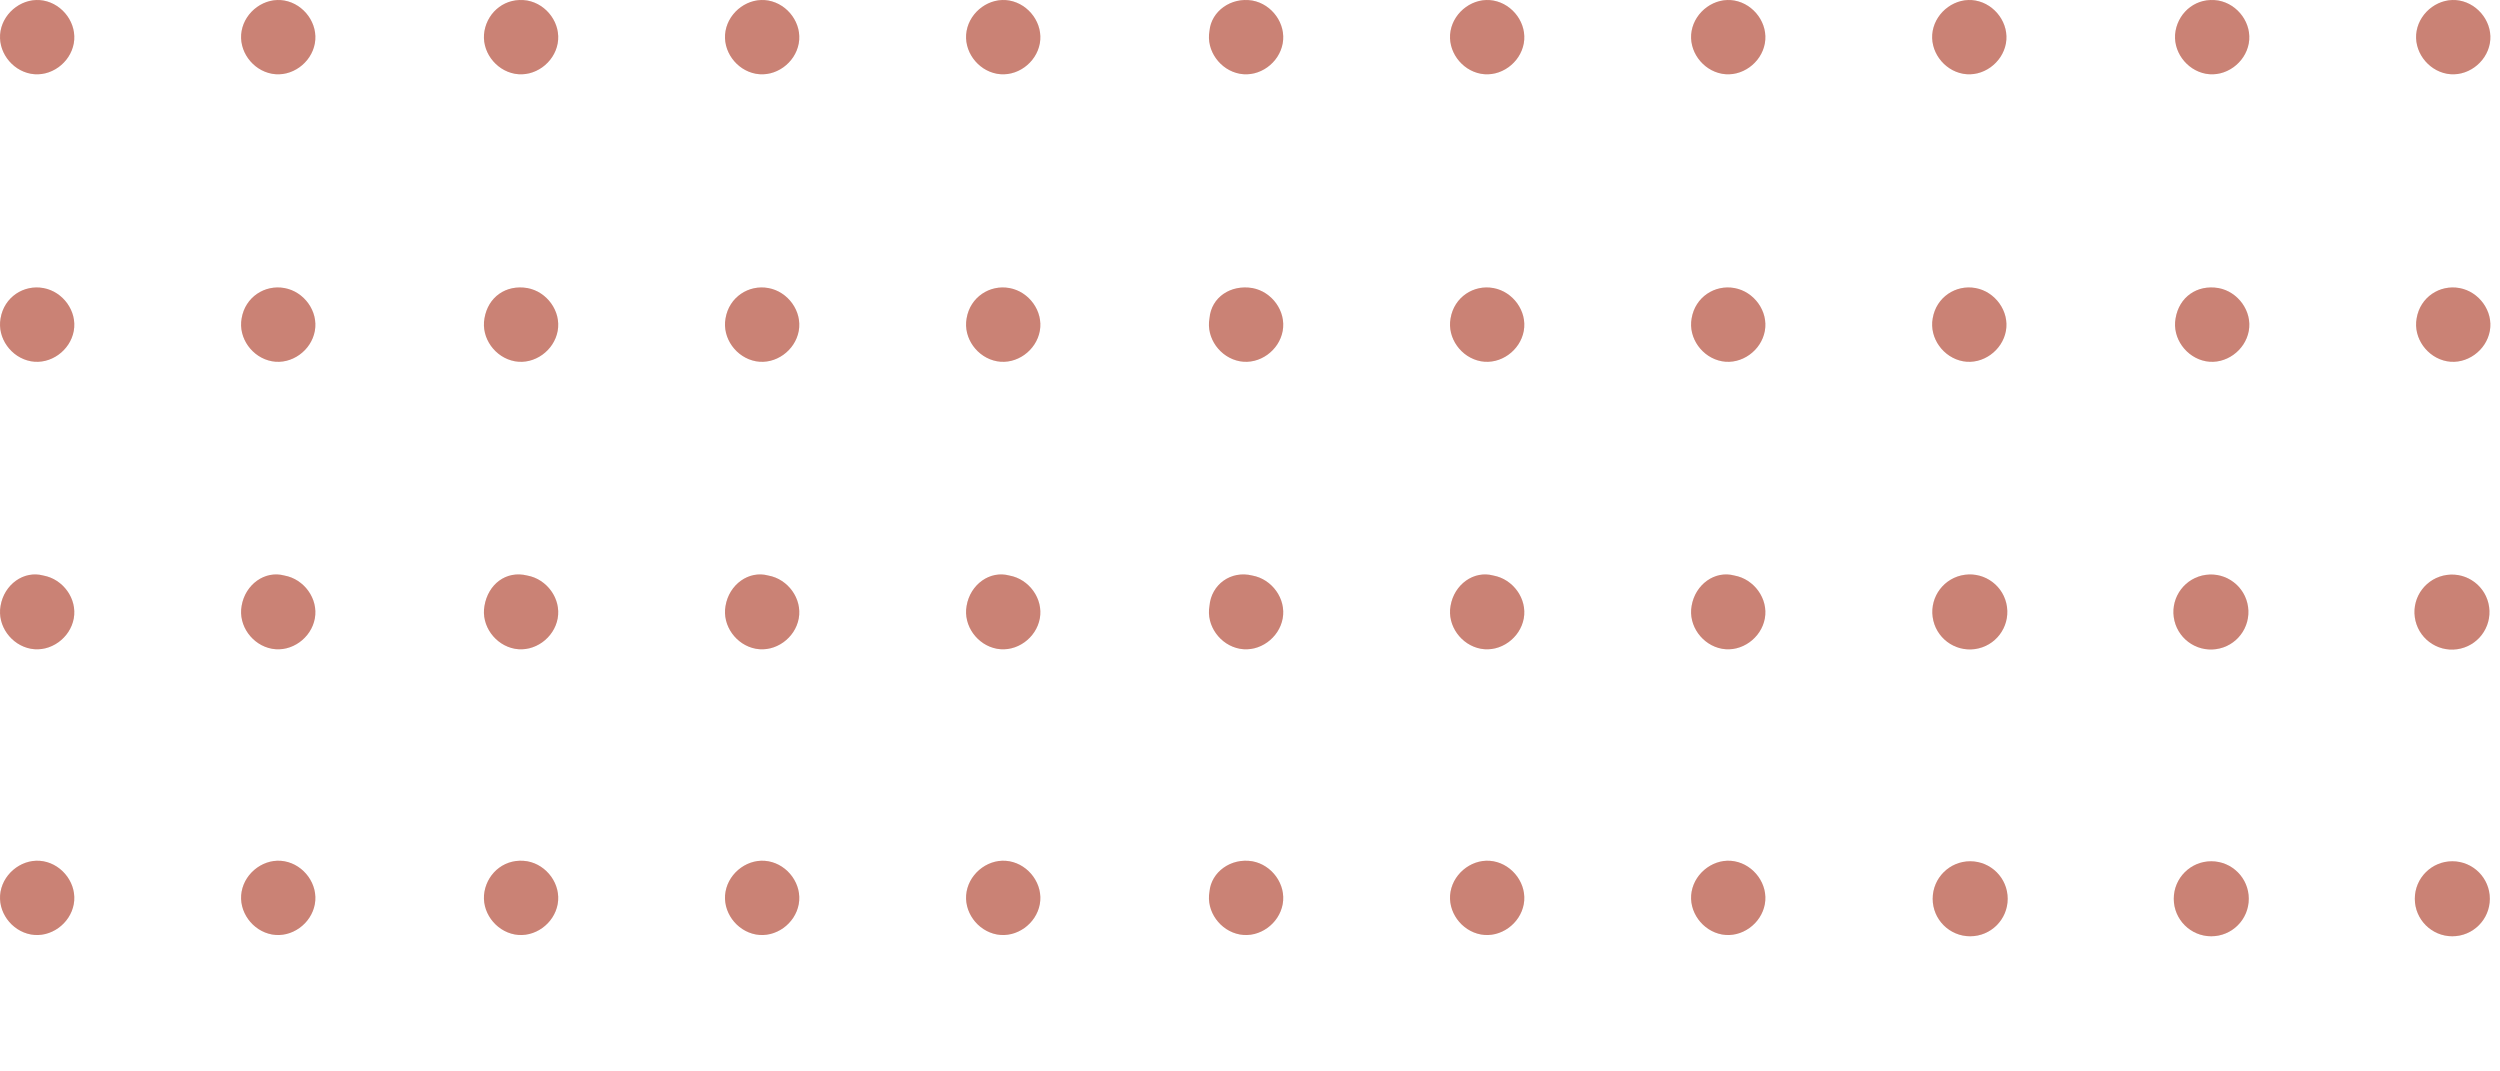 
                    <svg class="w-10 h-10" fill="none" viewBox="0 0 140 60" xmlns="http://www.w3.org/2000/svg">
                      <path d="M2.431 64.331C3.531 64.531 4.331 65.631 4.131 66.731C3.931 67.831 2.831 68.631 1.731 68.431C0.631 68.231 -0.169 67.131 0.031 66.031C0.231 64.831 1.331 64.131 2.431 64.331Z" fill="#cb8275"></path>
                      <path d="M2.431 64.331C3.531 64.531 4.331 65.631 4.131 66.731C3.931 67.831 2.831 68.631 1.731 68.431C0.631 68.231 -0.169 67.131 0.031 66.031C0.231 64.831 1.331 64.131 2.431 64.331Z" fill="#cb8275" fill-opacity="0.2"></path>
                      <path d="M2.431 48.231C3.531 48.431 4.331 49.531 4.131 50.631C3.931 51.731 2.831 52.531 1.731 52.331C0.631 52.131 -0.169 51.031 0.031 49.931C0.231 48.831 1.331 48.031 2.431 48.231Z" fill="#cb8275"></path>
                      <path d="M2.431 48.231C3.531 48.431 4.331 49.531 4.131 50.631C3.931 51.731 2.831 52.531 1.731 52.331C0.631 52.131 -0.169 51.031 0.031 49.931C0.231 48.831 1.331 48.031 2.431 48.231Z" fill="#cb8275" fill-opacity="0.2"></path>
                      <path d="M2.431 32.231C3.531 32.431 4.331 33.531 4.131 34.631C3.931 35.731 2.831 36.531 1.731 36.331C0.631 36.131 -0.169 35.031 0.031 33.931C0.231 32.731 1.331 31.931 2.431 32.231Z" fill="#cb8275"></path>
                      <path d="M2.431 32.231C3.531 32.431 4.331 33.531 4.131 34.631C3.931 35.731 2.831 36.531 1.731 36.331C0.631 36.131 -0.169 35.031 0.031 33.931C0.231 32.731 1.331 31.931 2.431 32.231Z" fill="#cb8275" fill-opacity="0.2"></path>
                      <path d="M2.431 16.131C3.531 16.331 4.331 17.431 4.131 18.531C3.931 19.631 2.831 20.431 1.731 20.231C0.631 20.031 -0.169 18.931 0.031 17.831C0.231 16.631 1.331 15.931 2.431 16.131Z" fill="#cb8275"></path>
                      <path d="M2.431 16.131C3.531 16.331 4.331 17.431 4.131 18.531C3.931 19.631 2.831 20.431 1.731 20.231C0.631 20.031 -0.169 18.931 0.031 17.831C0.231 16.631 1.331 15.931 2.431 16.131Z" fill="#cb8275" fill-opacity="0.2"></path>
                      <path d="M2.431 0.031C3.531 0.231 4.331 1.331 4.131 2.431C3.931 3.531 2.831 4.331 1.731 4.131C0.631 3.931 -0.169 2.831 0.031 1.731C0.231 0.631 1.331 -0.169 2.431 0.031Z" fill="#cb8275"></path>
                      <path d="M2.431 0.031C3.531 0.231 4.331 1.331 4.131 2.431C3.931 3.531 2.831 4.331 1.731 4.131C0.631 3.931 -0.169 2.831 0.031 1.731C0.231 0.631 1.331 -0.169 2.431 0.031Z" fill="#cb8275" fill-opacity="0.2"></path>
                      <path d="M15.931 64.331C17.031 64.531 17.831 65.631 17.631 66.731C17.431 67.831 16.331 68.631 15.231 68.431C14.131 68.231 13.331 67.131 13.531 66.031C13.731 64.831 14.831 64.131 15.931 64.331Z" fill="#cb8275"></path>
                      <path d="M15.931 64.331C17.031 64.531 17.831 65.631 17.631 66.731C17.431 67.831 16.331 68.631 15.231 68.431C14.131 68.231 13.331 67.131 13.531 66.031C13.731 64.831 14.831 64.131 15.931 64.331Z" fill="#cb8275" fill-opacity="0.2"></path>
                      <path d="M15.931 48.231C17.031 48.431 17.831 49.531 17.631 50.631C17.431 51.731 16.331 52.531 15.231 52.331C14.131 52.131 13.331 51.031 13.531 49.931C13.731 48.831 14.831 48.031 15.931 48.231Z" fill="#cb8275"></path>
                      <path d="M15.931 48.231C17.031 48.431 17.831 49.531 17.631 50.631C17.431 51.731 16.331 52.531 15.231 52.331C14.131 52.131 13.331 51.031 13.531 49.931C13.731 48.831 14.831 48.031 15.931 48.231Z" fill="#cb8275" fill-opacity="0.2"></path>
                      <path d="M15.931 32.231C17.031 32.431 17.831 33.531 17.631 34.631C17.431 35.731 16.331 36.531 15.231 36.331C14.131 36.131 13.331 35.031 13.531 33.931C13.731 32.731 14.831 31.931 15.931 32.231Z" fill="#cb8275"></path>
                      <path d="M15.931 32.231C17.031 32.431 17.831 33.531 17.631 34.631C17.431 35.731 16.331 36.531 15.231 36.331C14.131 36.131 13.331 35.031 13.531 33.931C13.731 32.731 14.831 31.931 15.931 32.231Z" fill="#cb8275" fill-opacity="0.2"></path>
                      <path d="M15.931 16.131C17.031 16.331 17.831 17.431 17.631 18.531C17.431 19.631 16.331 20.431 15.231 20.231C14.131 20.031 13.331 18.931 13.531 17.831C13.731 16.631 14.831 15.931 15.931 16.131Z" fill="#cb8275"></path>
                      <path d="M15.931 16.131C17.031 16.331 17.831 17.431 17.631 18.531C17.431 19.631 16.331 20.431 15.231 20.231C14.131 20.031 13.331 18.931 13.531 17.831C13.731 16.631 14.831 15.931 15.931 16.131Z" fill="#cb8275" fill-opacity="0.2"></path>
                      <path d="M15.931 0.031C17.031 0.231 17.831 1.331 17.631 2.431C17.431 3.531 16.331 4.331 15.231 4.131C14.131 3.931 13.331 2.831 13.531 1.731C13.731 0.631 14.831 -0.169 15.931 0.031Z" fill="#cb8275"></path>
                      <path d="M15.931 0.031C17.031 0.231 17.831 1.331 17.631 2.431C17.431 3.531 16.331 4.331 15.231 4.131C14.131 3.931 13.331 2.831 13.531 1.731C13.731 0.631 14.831 -0.169 15.931 0.031Z" fill="#cb8275" fill-opacity="0.2"></path>
                      <path d="M29.53 64.331C30.63 64.531 31.43 65.631 31.23 66.731C31.03 67.831 29.93 68.631 28.83 68.431C27.73 68.231 26.93 67.131 27.13 66.031C27.33 64.831 28.33 64.131 29.53 64.331Z" fill="#cb8275"></path>
                      <path d="M29.53 64.331C30.63 64.531 31.43 65.631 31.23 66.731C31.03 67.831 29.93 68.631 28.83 68.431C27.73 68.231 26.93 67.131 27.13 66.031C27.33 64.831 28.33 64.131 29.53 64.331Z" fill="#cb8275" fill-opacity="0.2"></path>
                      <path d="M29.53 48.231C30.63 48.431 31.43 49.531 31.23 50.631C31.03 51.731 29.93 52.531 28.83 52.331C27.73 52.131 26.93 51.031 27.13 49.931C27.33 48.831 28.33 48.031 29.53 48.231Z" fill="#cb8275"></path>
                      <path d="M29.53 48.231C30.63 48.431 31.43 49.531 31.23 50.631C31.03 51.731 29.93 52.531 28.83 52.331C27.73 52.131 26.93 51.031 27.13 49.931C27.33 48.831 28.33 48.031 29.53 48.231Z" fill="#cb8275" fill-opacity="0.2"></path>
                      <path d="M29.53 32.231C30.63 32.431 31.43 33.531 31.23 34.631C31.03 35.731 29.93 36.531 28.83 36.331C27.73 36.131 26.93 35.031 27.13 33.931C27.33 32.731 28.33 31.931 29.53 32.231Z" fill="#cb8275"></path>
                      <path d="M29.53 32.231C30.63 32.431 31.43 33.531 31.23 34.631C31.03 35.731 29.93 36.531 28.83 36.331C27.73 36.131 26.93 35.031 27.13 33.931C27.33 32.731 28.33 31.931 29.53 32.231Z" fill="#cb8275" fill-opacity="0.2"></path>
                      <path d="M29.53 16.131C30.63 16.331 31.43 17.431 31.23 18.531C31.03 19.631 29.93 20.431 28.83 20.231C27.73 20.031 26.93 18.931 27.13 17.831C27.33 16.631 28.33 15.931 29.53 16.131Z" fill="#cb8275"></path>
                      <path d="M29.53 16.131C30.63 16.331 31.43 17.431 31.23 18.531C31.03 19.631 29.93 20.431 28.83 20.231C27.73 20.031 26.93 18.931 27.13 17.831C27.33 16.631 28.33 15.931 29.53 16.131Z" fill="#cb8275" fill-opacity="0.2"></path>
                      <path d="M29.53 0.031C30.63 0.231 31.43 1.331 31.23 2.431C31.03 3.531 29.93 4.331 28.83 4.131C27.73 3.931 26.93 2.831 27.13 1.731C27.33 0.631 28.33 -0.169 29.53 0.031Z" fill="#cb8275"></path>
                      <path d="M29.53 0.031C30.63 0.231 31.43 1.331 31.23 2.431C31.03 3.531 29.93 4.331 28.83 4.131C27.73 3.931 26.93 2.831 27.13 1.731C27.33 0.631 28.33 -0.169 29.53 0.031Z" fill="#cb8275" fill-opacity="0.2"></path>
                      <path d="M43.03 64.331C44.13 64.531 44.93 65.631 44.73 66.731C44.53 67.831 43.43 68.631 42.33 68.431C41.23 68.231 40.43 67.131 40.63 66.031C40.83 64.831 41.93 64.131 43.03 64.331Z" fill="#cb8275"></path>
                      <path d="M43.03 64.331C44.13 64.531 44.93 65.631 44.73 66.731C44.53 67.831 43.43 68.631 42.33 68.431C41.23 68.231 40.43 67.131 40.63 66.031C40.83 64.831 41.93 64.131 43.03 64.331Z" fill="#cb8275" fill-opacity="0.2"></path>
                      <path d="M43.03 48.231C44.13 48.431 44.93 49.531 44.73 50.631C44.53 51.731 43.43 52.531 42.33 52.331C41.23 52.131 40.43 51.031 40.63 49.931C40.83 48.831 41.93 48.031 43.03 48.231Z" fill="#cb8275"></path>
                      <path d="M43.03 48.231C44.13 48.431 44.93 49.531 44.73 50.631C44.53 51.731 43.43 52.531 42.33 52.331C41.23 52.131 40.43 51.031 40.63 49.931C40.83 48.831 41.93 48.031 43.03 48.231Z" fill="#cb8275" fill-opacity="0.2"></path>
                      <path d="M43.03 32.231C44.13 32.431 44.93 33.531 44.73 34.631C44.53 35.731 43.43 36.531 42.33 36.331C41.23 36.131 40.43 35.031 40.63 33.931C40.83 32.731 41.93 31.931 43.03 32.231Z" fill="#cb8275"></path>
                      <path d="M43.03 32.231C44.13 32.431 44.93 33.531 44.73 34.631C44.53 35.731 43.43 36.531 42.33 36.331C41.23 36.131 40.43 35.031 40.63 33.931C40.83 32.731 41.93 31.931 43.03 32.231Z" fill="#cb8275" fill-opacity="0.2"></path>
                      <path d="M43.03 16.131C44.13 16.331 44.93 17.431 44.73 18.531C44.53 19.631 43.43 20.431 42.33 20.231C41.23 20.031 40.43 18.931 40.63 17.831C40.83 16.631 41.93 15.931 43.03 16.131Z" fill="#cb8275"></path>
                      <path d="M43.03 16.131C44.13 16.331 44.93 17.431 44.73 18.531C44.53 19.631 43.43 20.431 42.33 20.231C41.23 20.031 40.43 18.931 40.63 17.831C40.83 16.631 41.93 15.931 43.03 16.131Z" fill="#cb8275" fill-opacity="0.2"></path>
                      <path d="M43.03 0.031C44.13 0.231 44.93 1.331 44.73 2.431C44.53 3.531 43.43 4.331 42.33 4.131C41.23 3.931 40.43 2.831 40.63 1.731C40.83 0.631 41.93 -0.169 43.03 0.031Z" fill="#cb8275"></path>
                      <path d="M43.03 0.031C44.13 0.231 44.93 1.331 44.73 2.431C44.53 3.531 43.43 4.331 42.33 4.131C41.23 3.931 40.43 2.831 40.63 1.731C40.83 0.631 41.93 -0.169 43.03 0.031Z" fill="#cb8275" fill-opacity="0.2"></path>
                      <path d="M56.53 64.331C57.63 64.531 58.43 65.631 58.23 66.731C58.03 67.831 56.93 68.631 55.83 68.431C54.73 68.231 53.93 67.131 54.13 66.031C54.33 64.831 55.43 64.131 56.53 64.331Z" fill="#cb8275"></path>
                      <path d="M56.53 64.331C57.63 64.531 58.43 65.631 58.23 66.731C58.03 67.831 56.93 68.631 55.83 68.431C54.73 68.231 53.93 67.131 54.13 66.031C54.33 64.831 55.43 64.131 56.53 64.331Z" fill="#cb8275" fill-opacity="0.2"></path>
                      <path d="M56.53 48.231C57.63 48.431 58.43 49.531 58.23 50.631C58.03 51.731 56.93 52.531 55.83 52.331C54.73 52.131 53.93 51.031 54.13 49.931C54.33 48.831 55.43 48.031 56.53 48.231Z" fill="#cb8275"></path>
                      <path d="M56.53 48.231C57.63 48.431 58.43 49.531 58.23 50.631C58.03 51.731 56.93 52.531 55.83 52.331C54.73 52.131 53.93 51.031 54.13 49.931C54.33 48.831 55.43 48.031 56.53 48.231Z" fill="#cb8275" fill-opacity="0.2"></path>
                      <path d="M56.53 32.231C57.63 32.431 58.43 33.531 58.23 34.631C58.03 35.731 56.93 36.531 55.83 36.331C54.73 36.131 53.93 35.031 54.13 33.931C54.33 32.731 55.43 31.931 56.53 32.231Z" fill="#cb8275"></path>
                      <path d="M56.53 32.231C57.63 32.431 58.43 33.531 58.23 34.631C58.03 35.731 56.93 36.531 55.83 36.331C54.73 36.131 53.93 35.031 54.13 33.931C54.33 32.731 55.43 31.931 56.53 32.231Z" fill="#cb8275" fill-opacity="0.2"></path>
                      <path d="M56.53 16.131C57.63 16.331 58.43 17.431 58.23 18.531C58.03 19.631 56.93 20.431 55.83 20.231C54.73 20.031 53.93 18.931 54.13 17.831C54.33 16.631 55.43 15.931 56.53 16.131Z" fill="#cb8275"></path>
                      <path d="M56.53 16.131C57.63 16.331 58.43 17.431 58.23 18.531C58.03 19.631 56.93 20.431 55.83 20.231C54.73 20.031 53.93 18.931 54.13 17.831C54.33 16.631 55.43 15.931 56.53 16.131Z" fill="#cb8275" fill-opacity="0.2"></path>
                      <path d="M56.53 0.031C57.63 0.231 58.43 1.331 58.23 2.431C58.03 3.531 56.93 4.331 55.83 4.131C54.73 3.931 53.93 2.831 54.13 1.731C54.33 0.631 55.43 -0.169 56.53 0.031Z" fill="#cb8275"></path>
                      <path d="M56.53 0.031C57.63 0.231 58.43 1.331 58.23 2.431C58.03 3.531 56.93 4.331 55.83 4.131C54.73 3.931 53.93 2.831 54.13 1.731C54.33 0.631 55.43 -0.169 56.53 0.031Z" fill="#cb8275" fill-opacity="0.2"></path>
                      <path d="M70.131 64.331C71.231 64.531 72.031 65.631 71.831 66.731C71.631 67.831 70.531 68.631 69.431 68.431C68.331 68.231 67.531 67.131 67.731 66.031C67.831 64.831 68.931 64.131 70.131 64.331Z" fill="#cb8275"></path>
                      <path d="M70.131 64.331C71.231 64.531 72.031 65.631 71.831 66.731C71.631 67.831 70.531 68.631 69.431 68.431C68.331 68.231 67.531 67.131 67.731 66.031C67.831 64.831 68.931 64.131 70.131 64.331Z" fill="#cb8275" fill-opacity="0.2"></path>
                      <path d="M70.131 48.231C71.231 48.431 72.031 49.531 71.831 50.631C71.631 51.731 70.531 52.531 69.431 52.331C68.331 52.131 67.531 51.031 67.731 49.931C67.831 48.831 68.931 48.031 70.131 48.231Z" fill="#cb8275"></path>
                      <path d="M70.131 48.231C71.231 48.431 72.031 49.531 71.831 50.631C71.631 51.731 70.531 52.531 69.431 52.331C68.331 52.131 67.531 51.031 67.731 49.931C67.831 48.831 68.931 48.031 70.131 48.231Z" fill="#cb8275" fill-opacity="0.2"></path>
                      <path d="M70.131 32.231C71.231 32.431 72.031 33.531 71.831 34.631C71.631 35.731 70.531 36.531 69.431 36.331C68.331 36.131 67.531 35.031 67.731 33.931C67.831 32.731 68.931 31.931 70.131 32.231Z" fill="#cb8275"></path>
                      <path d="M70.131 32.231C71.231 32.431 72.031 33.531 71.831 34.631C71.631 35.731 70.531 36.531 69.431 36.331C68.331 36.131 67.531 35.031 67.731 33.931C67.831 32.731 68.931 31.931 70.131 32.231Z" fill="#cb8275" fill-opacity="0.2"></path>
                      <path d="M70.131 16.131C71.231 16.331 72.031 17.431 71.831 18.531C71.631 19.631 70.531 20.431 69.431 20.231C68.331 20.031 67.531 18.931 67.731 17.831C67.831 16.631 68.931 15.931 70.131 16.131Z" fill="#cb8275"></path>
                      <path d="M70.131 16.131C71.231 16.331 72.031 17.431 71.831 18.531C71.631 19.631 70.531 20.431 69.431 20.231C68.331 20.031 67.531 18.931 67.731 17.831C67.831 16.631 68.931 15.931 70.131 16.131Z" fill="#cb8275" fill-opacity="0.2"></path>
                      <path d="M70.131 0.031C71.231 0.231 72.031 1.331 71.831 2.431C71.631 3.531 70.531 4.331 69.431 4.131C68.331 3.931 67.531 2.831 67.731 1.731C67.831 0.631 68.931 -0.169 70.131 0.031Z" fill="#cb8275"></path>
                      <path d="M70.131 0.031C71.231 0.231 72.031 1.331 71.831 2.431C71.631 3.531 70.531 4.331 69.431 4.131C68.331 3.931 67.531 2.831 67.731 1.731C67.831 0.631 68.931 -0.169 70.131 0.031Z" fill="#cb8275" fill-opacity="0.2"></path>
                      <path d="M83.631 64.331C84.731 64.531 85.531 65.631 85.331 66.731C85.131 67.831 84.031 68.631 82.931 68.431C81.831 68.231 81.031 67.131 81.231 66.031C81.431 64.831 82.531 64.131 83.631 64.331Z" fill="#cb8275"></path>
                      <path d="M83.631 64.331C84.731 64.531 85.531 65.631 85.331 66.731C85.131 67.831 84.031 68.631 82.931 68.431C81.831 68.231 81.031 67.131 81.231 66.031C81.431 64.831 82.531 64.131 83.631 64.331Z" fill="#cb8275" fill-opacity="0.2"></path>
                      <path d="M83.631 48.231C84.731 48.431 85.531 49.531 85.331 50.631C85.131 51.731 84.031 52.531 82.931 52.331C81.831 52.131 81.031 51.031 81.231 49.931C81.431 48.831 82.531 48.031 83.631 48.231Z" fill="#cb8275"></path>
                      <path d="M83.631 48.231C84.731 48.431 85.531 49.531 85.331 50.631C85.131 51.731 84.031 52.531 82.931 52.331C81.831 52.131 81.031 51.031 81.231 49.931C81.431 48.831 82.531 48.031 83.631 48.231Z" fill="#cb8275" fill-opacity="0.2"></path>
                      <path d="M83.631 32.231C84.731 32.431 85.531 33.531 85.331 34.631C85.131 35.731 84.031 36.531 82.931 36.331C81.831 36.131 81.031 35.031 81.231 33.931C81.431 32.731 82.531 31.931 83.631 32.231Z" fill="#cb8275"></path>
                      <path d="M83.631 32.231C84.731 32.431 85.531 33.531 85.331 34.631C85.131 35.731 84.031 36.531 82.931 36.331C81.831 36.131 81.031 35.031 81.231 33.931C81.431 32.731 82.531 31.931 83.631 32.231Z" fill="#cb8275" fill-opacity="0.2"></path>
                      <path d="M83.631 16.131C84.731 16.331 85.531 17.431 85.331 18.531C85.131 19.631 84.031 20.431 82.931 20.231C81.831 20.031 81.031 18.931 81.231 17.831C81.431 16.631 82.531 15.931 83.631 16.131Z" fill="#cb8275"></path>
                      <path d="M83.631 16.131C84.731 16.331 85.531 17.431 85.331 18.531C85.131 19.631 84.031 20.431 82.931 20.231C81.831 20.031 81.031 18.931 81.231 17.831C81.431 16.631 82.531 15.931 83.631 16.131Z" fill="#cb8275" fill-opacity="0.2"></path>
                      <path d="M83.631 0.031C84.731 0.231 85.531 1.331 85.331 2.431C85.131 3.531 84.031 4.331 82.931 4.131C81.831 3.931 81.031 2.831 81.231 1.731C81.431 0.631 82.531 -0.169 83.631 0.031Z" fill="#cb8275"></path>
                      <path d="M83.631 0.031C84.731 0.231 85.531 1.331 85.331 2.431C85.131 3.531 84.031 4.331 82.931 4.131C81.831 3.931 81.031 2.831 81.231 1.731C81.431 0.631 82.531 -0.169 83.631 0.031Z" fill="#cb8275" fill-opacity="0.2"></path>
                      <path d="M97.131 64.331C98.231 64.531 99.031 65.631 98.831 66.731C98.631 67.831 97.531 68.631 96.431 68.431C95.331 68.231 94.531 67.131 94.731 66.031C94.931 64.831 96.031 64.131 97.131 64.331Z" fill="#cb8275"></path>
                      <path d="M97.131 64.331C98.231 64.531 99.031 65.631 98.831 66.731C98.631 67.831 97.531 68.631 96.431 68.431C95.331 68.231 94.531 67.131 94.731 66.031C94.931 64.831 96.031 64.131 97.131 64.331Z" fill="#cb8275" fill-opacity="0.2"></path>
                      <path d="M97.131 48.231C98.231 48.431 99.031 49.531 98.831 50.631C98.631 51.731 97.531 52.531 96.431 52.331C95.331 52.131 94.531 51.031 94.731 49.931C94.931 48.831 96.031 48.031 97.131 48.231Z" fill="#cb8275"></path>
                      <path d="M97.131 48.231C98.231 48.431 99.031 49.531 98.831 50.631C98.631 51.731 97.531 52.531 96.431 52.331C95.331 52.131 94.531 51.031 94.731 49.931C94.931 48.831 96.031 48.031 97.131 48.231Z" fill="#cb8275" fill-opacity="0.2"></path>
                      <path d="M97.131 32.231C98.231 32.431 99.031 33.531 98.831 34.631C98.631 35.731 97.531 36.531 96.431 36.331C95.331 36.131 94.531 35.031 94.731 33.931C94.931 32.731 96.031 31.931 97.131 32.231Z" fill="#cb8275"></path>
                      <path d="M97.131 32.231C98.231 32.431 99.031 33.531 98.831 34.631C98.631 35.731 97.531 36.531 96.431 36.331C95.331 36.131 94.531 35.031 94.731 33.931C94.931 32.731 96.031 31.931 97.131 32.231Z" fill="#cb8275" fill-opacity="0.2"></path>
                      <path d="M97.131 16.131C98.231 16.331 99.031 17.431 98.831 18.531C98.631 19.631 97.531 20.431 96.431 20.231C95.331 20.031 94.531 18.931 94.731 17.831C94.931 16.631 96.031 15.931 97.131 16.131Z" fill="#cb8275"></path>
                      <path d="M97.131 16.131C98.231 16.331 99.031 17.431 98.831 18.531C98.631 19.631 97.531 20.431 96.431 20.231C95.331 20.031 94.531 18.931 94.731 17.831C94.931 16.631 96.031 15.931 97.131 16.131Z" fill="#cb8275" fill-opacity="0.2"></path>
                      <path d="M97.131 0.031C98.231 0.231 99.031 1.331 98.831 2.431C98.631 3.531 97.531 4.331 96.431 4.131C95.331 3.931 94.531 2.831 94.731 1.731C94.931 0.631 96.031 -0.169 97.131 0.031Z" fill="#cb8275"></path>
                      <path d="M97.131 0.031C98.231 0.231 99.031 1.331 98.831 2.431C98.631 3.531 97.531 4.331 96.431 4.131C95.331 3.931 94.531 2.831 94.731 1.731C94.931 0.631 96.031 -0.169 97.131 0.031Z" fill="#cb8275" fill-opacity="0.2"></path>
                      <path d="M110.631 64.331C111.731 64.531 112.531 65.631 112.331 66.731C112.131 67.831 111.031 68.631 109.931 68.431C108.831 68.231 108.031 67.131 108.231 66.031C108.431 64.831 109.531 64.131 110.631 64.331Z" fill="#cb8275"></path>
                      <path d="M110.631 64.331C111.731 64.531 112.531 65.631 112.331 66.731C112.131 67.831 111.031 68.631 109.931 68.431C108.831 68.231 108.031 67.131 108.231 66.031C108.431 64.831 109.531 64.131 110.631 64.331Z" fill="#cb8275" fill-opacity="0.2"></path>
                      <path d="M112.43 50.331C112.43 49.171 111.49 48.231 110.33 48.231C109.171 48.231 108.23 49.171 108.23 50.331C108.23 51.491 109.171 52.431 110.33 52.431C111.49 52.431 112.43 51.491 112.43 50.331Z" fill="#cb8275"></path>
                      <path d="M112.43 50.331C112.43 49.171 111.49 48.231 110.33 48.231C109.171 48.231 108.23 49.171 108.23 50.331C108.23 51.491 109.171 52.431 110.33 52.431C111.49 52.431 112.43 51.491 112.43 50.331Z" fill="#cb8275" fill-opacity="0.2"></path>
                      <path d="M112.391 33.985C112.234 32.836 111.175 32.031 110.026 32.188C108.877 32.344 108.073 33.403 108.229 34.552C108.386 35.701 109.444 36.505 110.593 36.349C111.742 36.192 112.547 35.134 112.391 33.985Z" fill="#cb8275"></path>
                      <path d="M112.391 33.985C112.234 32.836 111.175 32.031 110.026 32.188C108.877 32.344 108.073 33.403 108.229 34.552C108.386 35.701 109.444 36.505 110.593 36.349C111.742 36.192 112.547 35.134 112.391 33.985Z" fill="#cb8275" fill-opacity="0.2"></path>
                      <path d="M110.631 16.131C111.731 16.331 112.531 17.431 112.331 18.531C112.131 19.631 111.031 20.431 109.931 20.231C108.831 20.031 108.031 18.931 108.231 17.831C108.431 16.631 109.531 15.931 110.631 16.131Z" fill="#cb8275"></path>
                      <path d="M110.631 16.131C111.731 16.331 112.531 17.431 112.331 18.531C112.131 19.631 111.031 20.431 109.931 20.231C108.831 20.031 108.031 18.931 108.231 17.831C108.431 16.631 109.531 15.931 110.631 16.131Z" fill="#cb8275" fill-opacity="0.2"></path>
                      <path d="M110.631 0.031C111.731 0.231 112.531 1.331 112.331 2.431C112.131 3.531 111.031 4.331 109.931 4.131C108.831 3.931 108.031 2.831 108.231 1.731C108.431 0.631 109.531 -0.169 110.631 0.031Z" fill="#cb8275"></path>
                      <path d="M110.631 0.031C111.731 0.231 112.531 1.331 112.331 2.431C112.131 3.531 111.031 4.331 109.931 4.131C108.831 3.931 108.031 2.831 108.231 1.731C108.431 0.631 109.531 -0.169 110.631 0.031Z" fill="#cb8275" fill-opacity="0.2"></path>
                      <path d="M124.232 64.331C125.332 64.531 126.132 65.631 125.932 66.731C125.732 67.831 124.632 68.631 123.532 68.431C122.432 68.231 121.632 67.131 121.832 66.031C122.032 64.831 123.032 64.131 124.232 64.331Z" fill="#cb8275"></path>
                      <path d="M124.232 64.331C125.332 64.531 126.132 65.631 125.932 66.731C125.732 67.831 124.632 68.631 123.532 68.431C122.432 68.231 121.632 67.131 121.832 66.031C122.032 64.831 123.032 64.131 124.232 64.331Z" fill="#cb8275" fill-opacity="0.2"></path>
                      <path d="M125.931 50.331C125.931 49.171 124.991 48.231 123.831 48.231C122.672 48.231 121.731 49.171 121.731 50.331C121.731 51.491 122.672 52.431 123.831 52.431C124.991 52.431 125.931 51.491 125.931 50.331Z" fill="#cb8275"></path>
                      <path d="M125.931 50.331C125.931 49.171 124.991 48.231 123.831 48.231C122.672 48.231 121.731 49.171 121.731 50.331C121.731 51.491 122.672 52.431 123.831 52.431C124.991 52.431 125.931 51.491 125.931 50.331Z" fill="#cb8275" fill-opacity="0.2"></path>
                      <path d="M125.892 33.989C125.735 32.84 124.676 32.035 123.527 32.192C122.378 32.348 121.574 33.407 121.73 34.556C121.887 35.705 122.945 36.51 124.094 36.353C125.243 36.197 126.048 35.138 125.892 33.989Z" fill="#cb8275"></path>
                      <path d="M125.892 33.989C125.735 32.84 124.676 32.035 123.527 32.192C122.378 32.348 121.574 33.407 121.73 34.556C121.887 35.705 122.945 36.51 124.094 36.353C125.243 36.197 126.048 35.138 125.892 33.989Z" fill="#cb8275" fill-opacity="0.2"></path>
                      <path d="M124.232 16.131C125.332 16.331 126.132 17.431 125.932 18.531C125.732 19.631 124.632 20.431 123.532 20.231C122.432 20.031 121.632 18.931 121.832 17.831C122.032 16.631 123.032 15.931 124.232 16.131Z" fill="#cb8275"></path>
                      <path d="M124.232 16.131C125.332 16.331 126.132 17.431 125.932 18.531C125.732 19.631 124.632 20.431 123.532 20.231C122.432 20.031 121.632 18.931 121.832 17.831C122.032 16.631 123.032 15.931 124.232 16.131Z" fill="#cb8275" fill-opacity="0.2"></path>
                      <path d="M124.231 0.031C125.331 0.231 126.131 1.331 125.931 2.431C125.731 3.531 124.631 4.331 123.531 4.131C122.431 3.931 121.631 2.831 121.831 1.731C122.031 0.631 123.031 -0.169 124.231 0.031Z" fill="#cb8275"></path>
                      <path d="M124.231 0.031C125.331 0.231 126.131 1.331 125.931 2.431C125.731 3.531 124.631 4.331 123.531 4.131C122.431 3.931 121.631 2.831 121.831 1.731C122.031 0.631 123.031 -0.169 124.231 0.031Z" fill="#cb8275" fill-opacity="0.2"></path>
                      <path d="M137.731 64.331C138.831 64.531 139.631 65.631 139.431 66.731C139.231 67.831 138.131 68.631 137.031 68.431C135.931 68.231 135.131 67.131 135.331 66.031C135.531 64.831 136.631 64.131 137.731 64.331Z" fill="#cb8275"></path>
                      <path d="M137.731 64.331C138.831 64.531 139.631 65.631 139.431 66.731C139.231 67.831 138.131 68.631 137.031 68.431C135.931 68.231 135.131 67.131 135.331 66.031C135.531 64.831 136.631 64.131 137.731 64.331Z" fill="#cb8275" fill-opacity="0.2"></path>
                      <path d="M139.43 50.331C139.43 49.171 138.49 48.231 137.33 48.231C136.171 48.231 135.23 49.171 135.23 50.331C135.23 51.491 136.171 52.431 137.33 52.431C138.49 52.431 139.43 51.491 139.43 50.331Z" fill="#cb8275"></path>
                      <path d="M139.43 50.331C139.43 49.171 138.49 48.231 137.33 48.231C136.171 48.231 135.23 49.171 135.23 50.331C135.23 51.491 136.171 52.431 137.33 52.431C138.49 52.431 139.43 51.491 139.43 50.331Z" fill="#cb8275" fill-opacity="0.2"></path>
                      <path d="M139.391 33.993C139.234 32.844 138.175 32.04 137.026 32.196C135.877 32.353 135.073 33.411 135.229 34.56C135.386 35.71 136.444 36.514 137.593 36.358C138.742 36.201 139.547 35.143 139.391 33.993Z" fill="#cb8275"></path>
                      <path d="M139.391 33.993C139.234 32.844 138.175 32.04 137.026 32.196C135.877 32.353 135.073 33.411 135.229 34.56C135.386 35.71 136.444 36.514 137.593 36.358C138.742 36.201 139.547 35.143 139.391 33.993Z" fill="#cb8275" fill-opacity="0.2"></path>
                      <path d="M137.731 16.131C138.831 16.331 139.631 17.431 139.431 18.531C139.231 19.631 138.131 20.431 137.031 20.231C135.931 20.031 135.131 18.931 135.331 17.831C135.531 16.631 136.631 15.931 137.731 16.131Z" fill="#cb8275"></path>
                      <path d="M137.731 16.131C138.831 16.331 139.631 17.431 139.431 18.531C139.231 19.631 138.131 20.431 137.031 20.231C135.931 20.031 135.131 18.931 135.331 17.831C135.531 16.631 136.631 15.931 137.731 16.131Z" fill="#cb8275" fill-opacity="0.2"></path>
                      <path d="M137.731 0.031C138.831 0.231 139.631 1.331 139.431 2.431C139.231 3.531 138.131 4.331 137.031 4.131C135.931 3.931 135.131 2.831 135.331 1.731C135.531 0.631 136.631 -0.169 137.731 0.031Z" fill="#cb8275"></path>
                      <path d="M137.731 0.031C138.831 0.231 139.631 1.331 139.431 2.431C139.231 3.531 138.131 4.331 137.031 4.131C135.931 3.931 135.131 2.831 135.331 1.731C135.531 0.631 136.631 -0.169 137.731 0.031Z" fill="#cb8275" fill-opacity="0.2"></path>
                    </svg>
                  